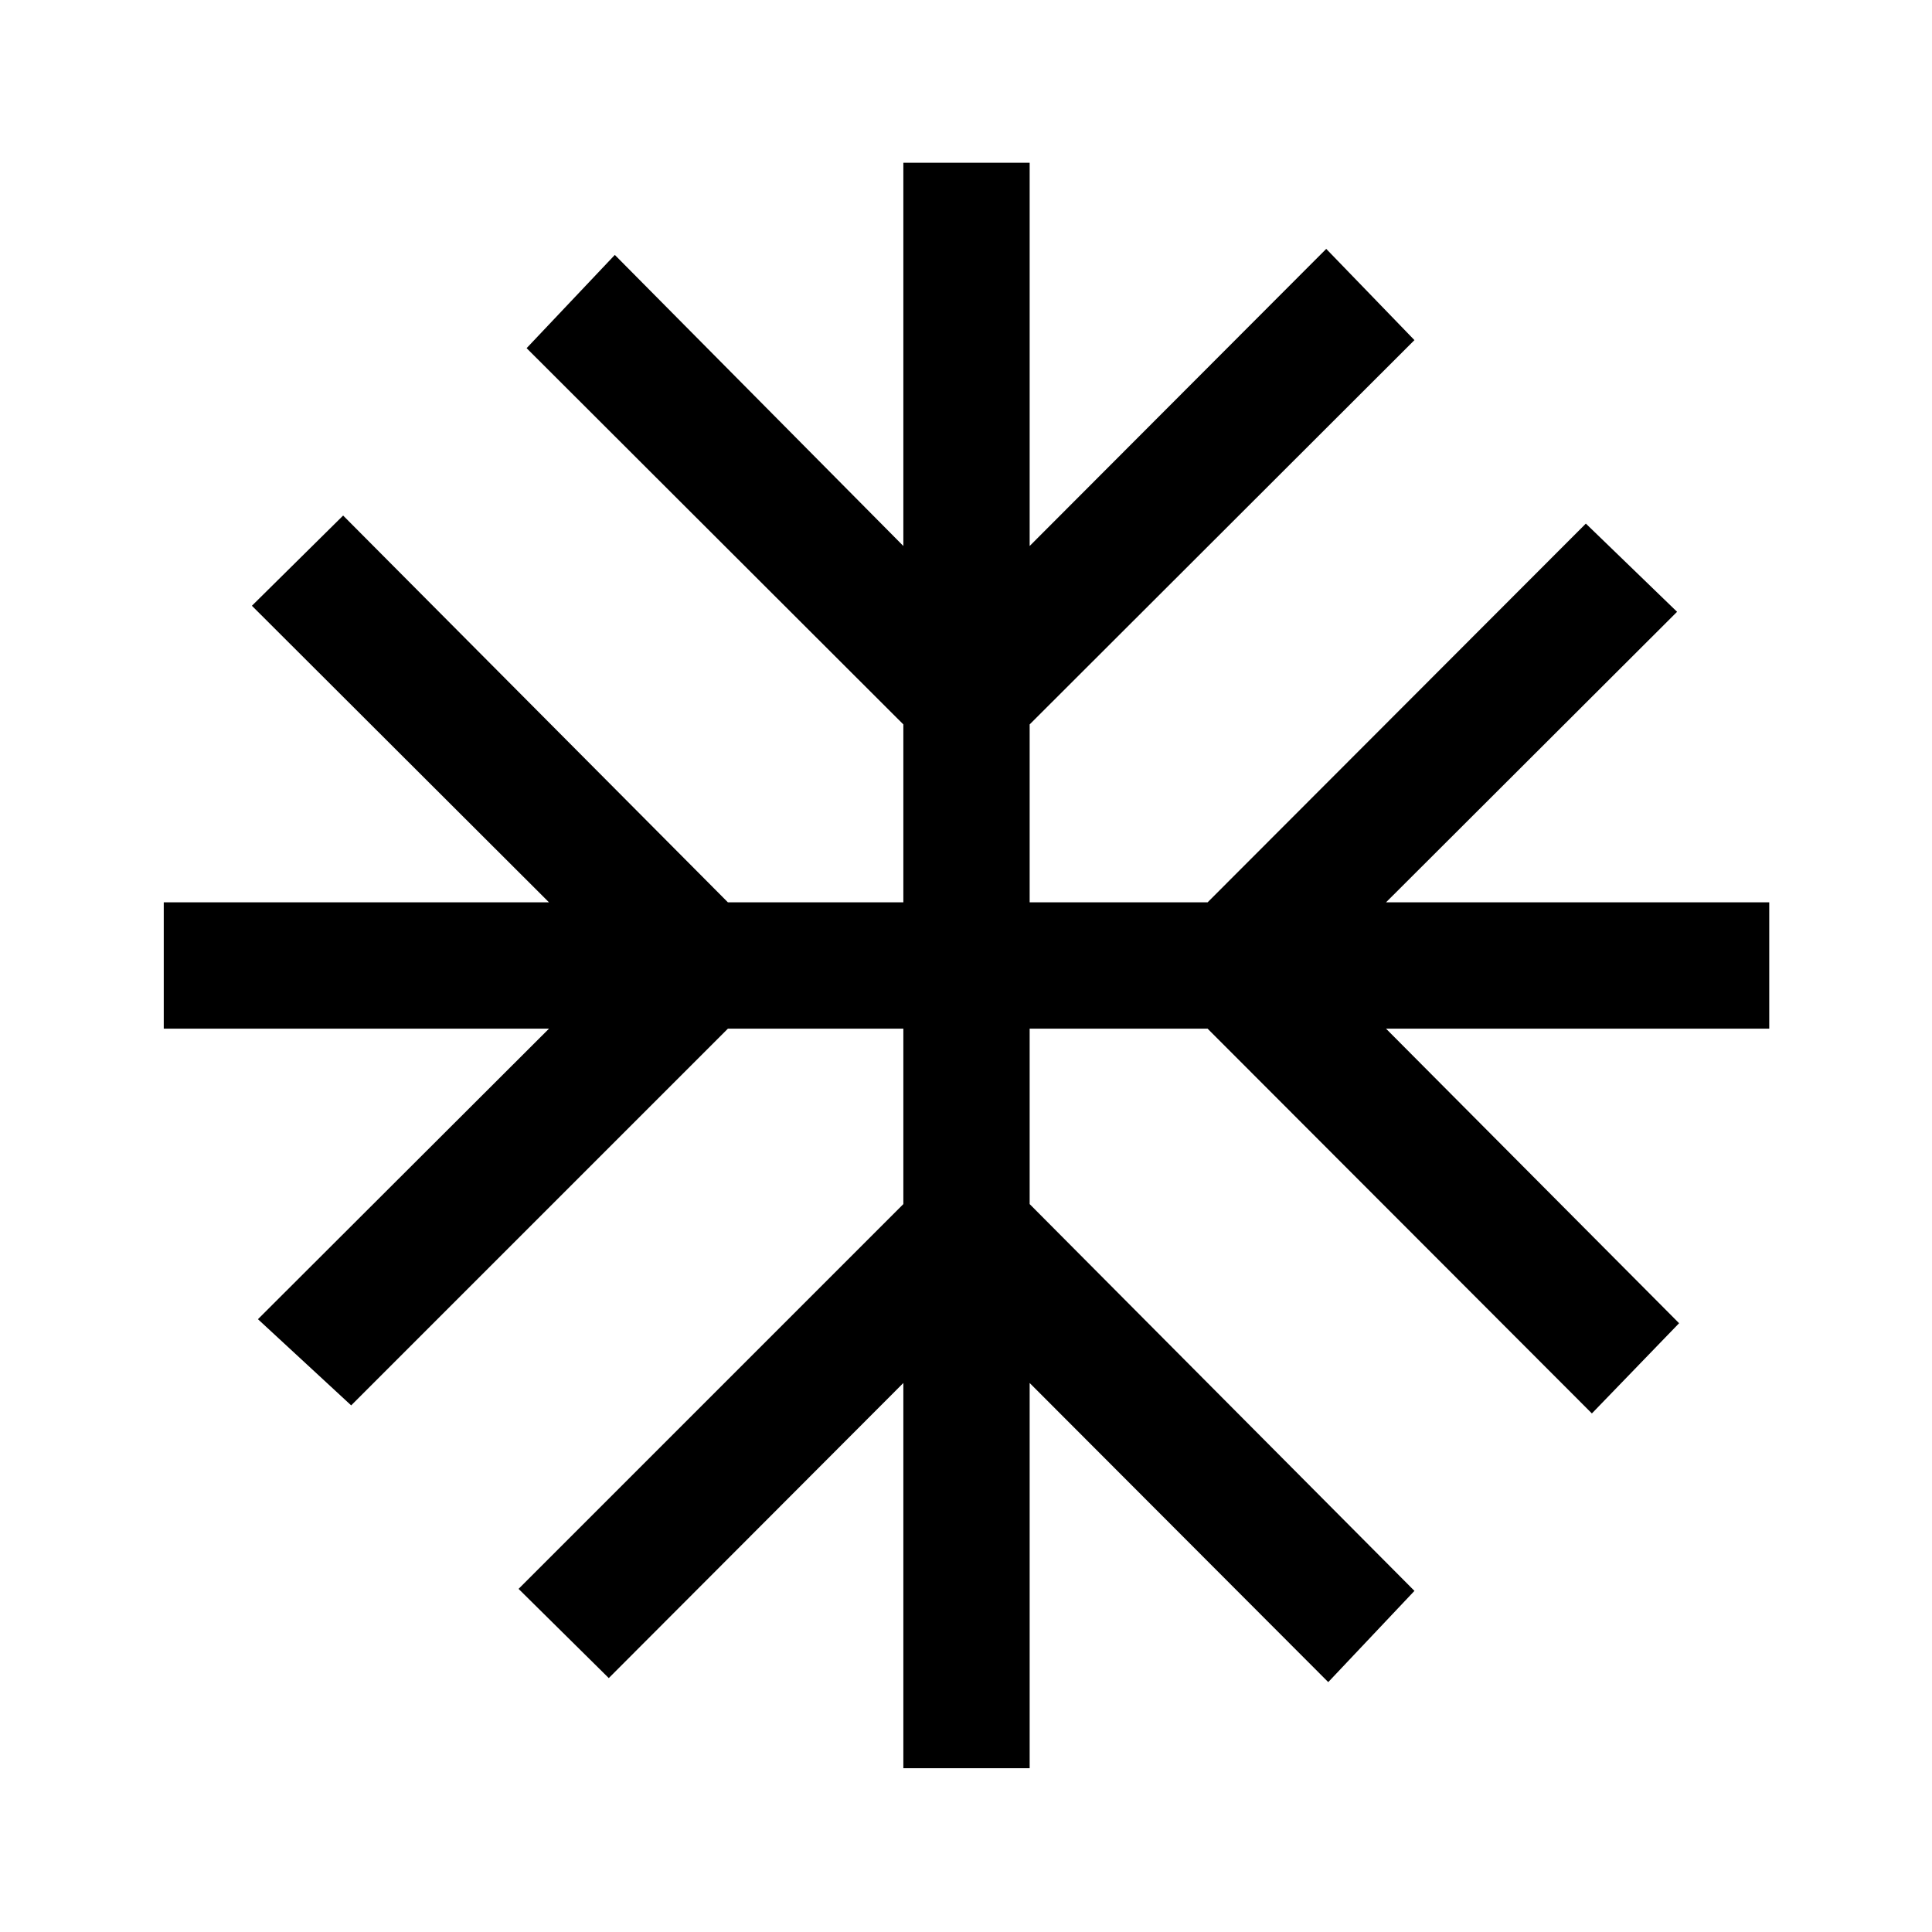 <svg xmlns="http://www.w3.org/2000/svg" height="48" viewBox="0 -960 960 960" width="48"><path d="M448.87-81.37V-272.8L302.5-126.17l-44.83-44.33 191.2-191.2v-87.17H361.7l-187.2 187.2-46.33-42.83L272.8-448.87H81.37v-62.76H272.8L125.17-659l45.33-44.83 191.2 192.2h87.17v-88.41L261.67-787l43.83-46.33L448.87-688.7v-190.43h62.76v190.43L659-836.33 702.83-791l-191.2 190.96v88.41h88.41L788-699.83 833.33-656 688.7-511.63h190.43v62.76H688.7L834.33-302.5 791-257.67l-190.96-191.2h-88.41v87.17l191.2 192.2L660-124.17 511.63-272.8v191.43h-62.76Z"/></svg>
